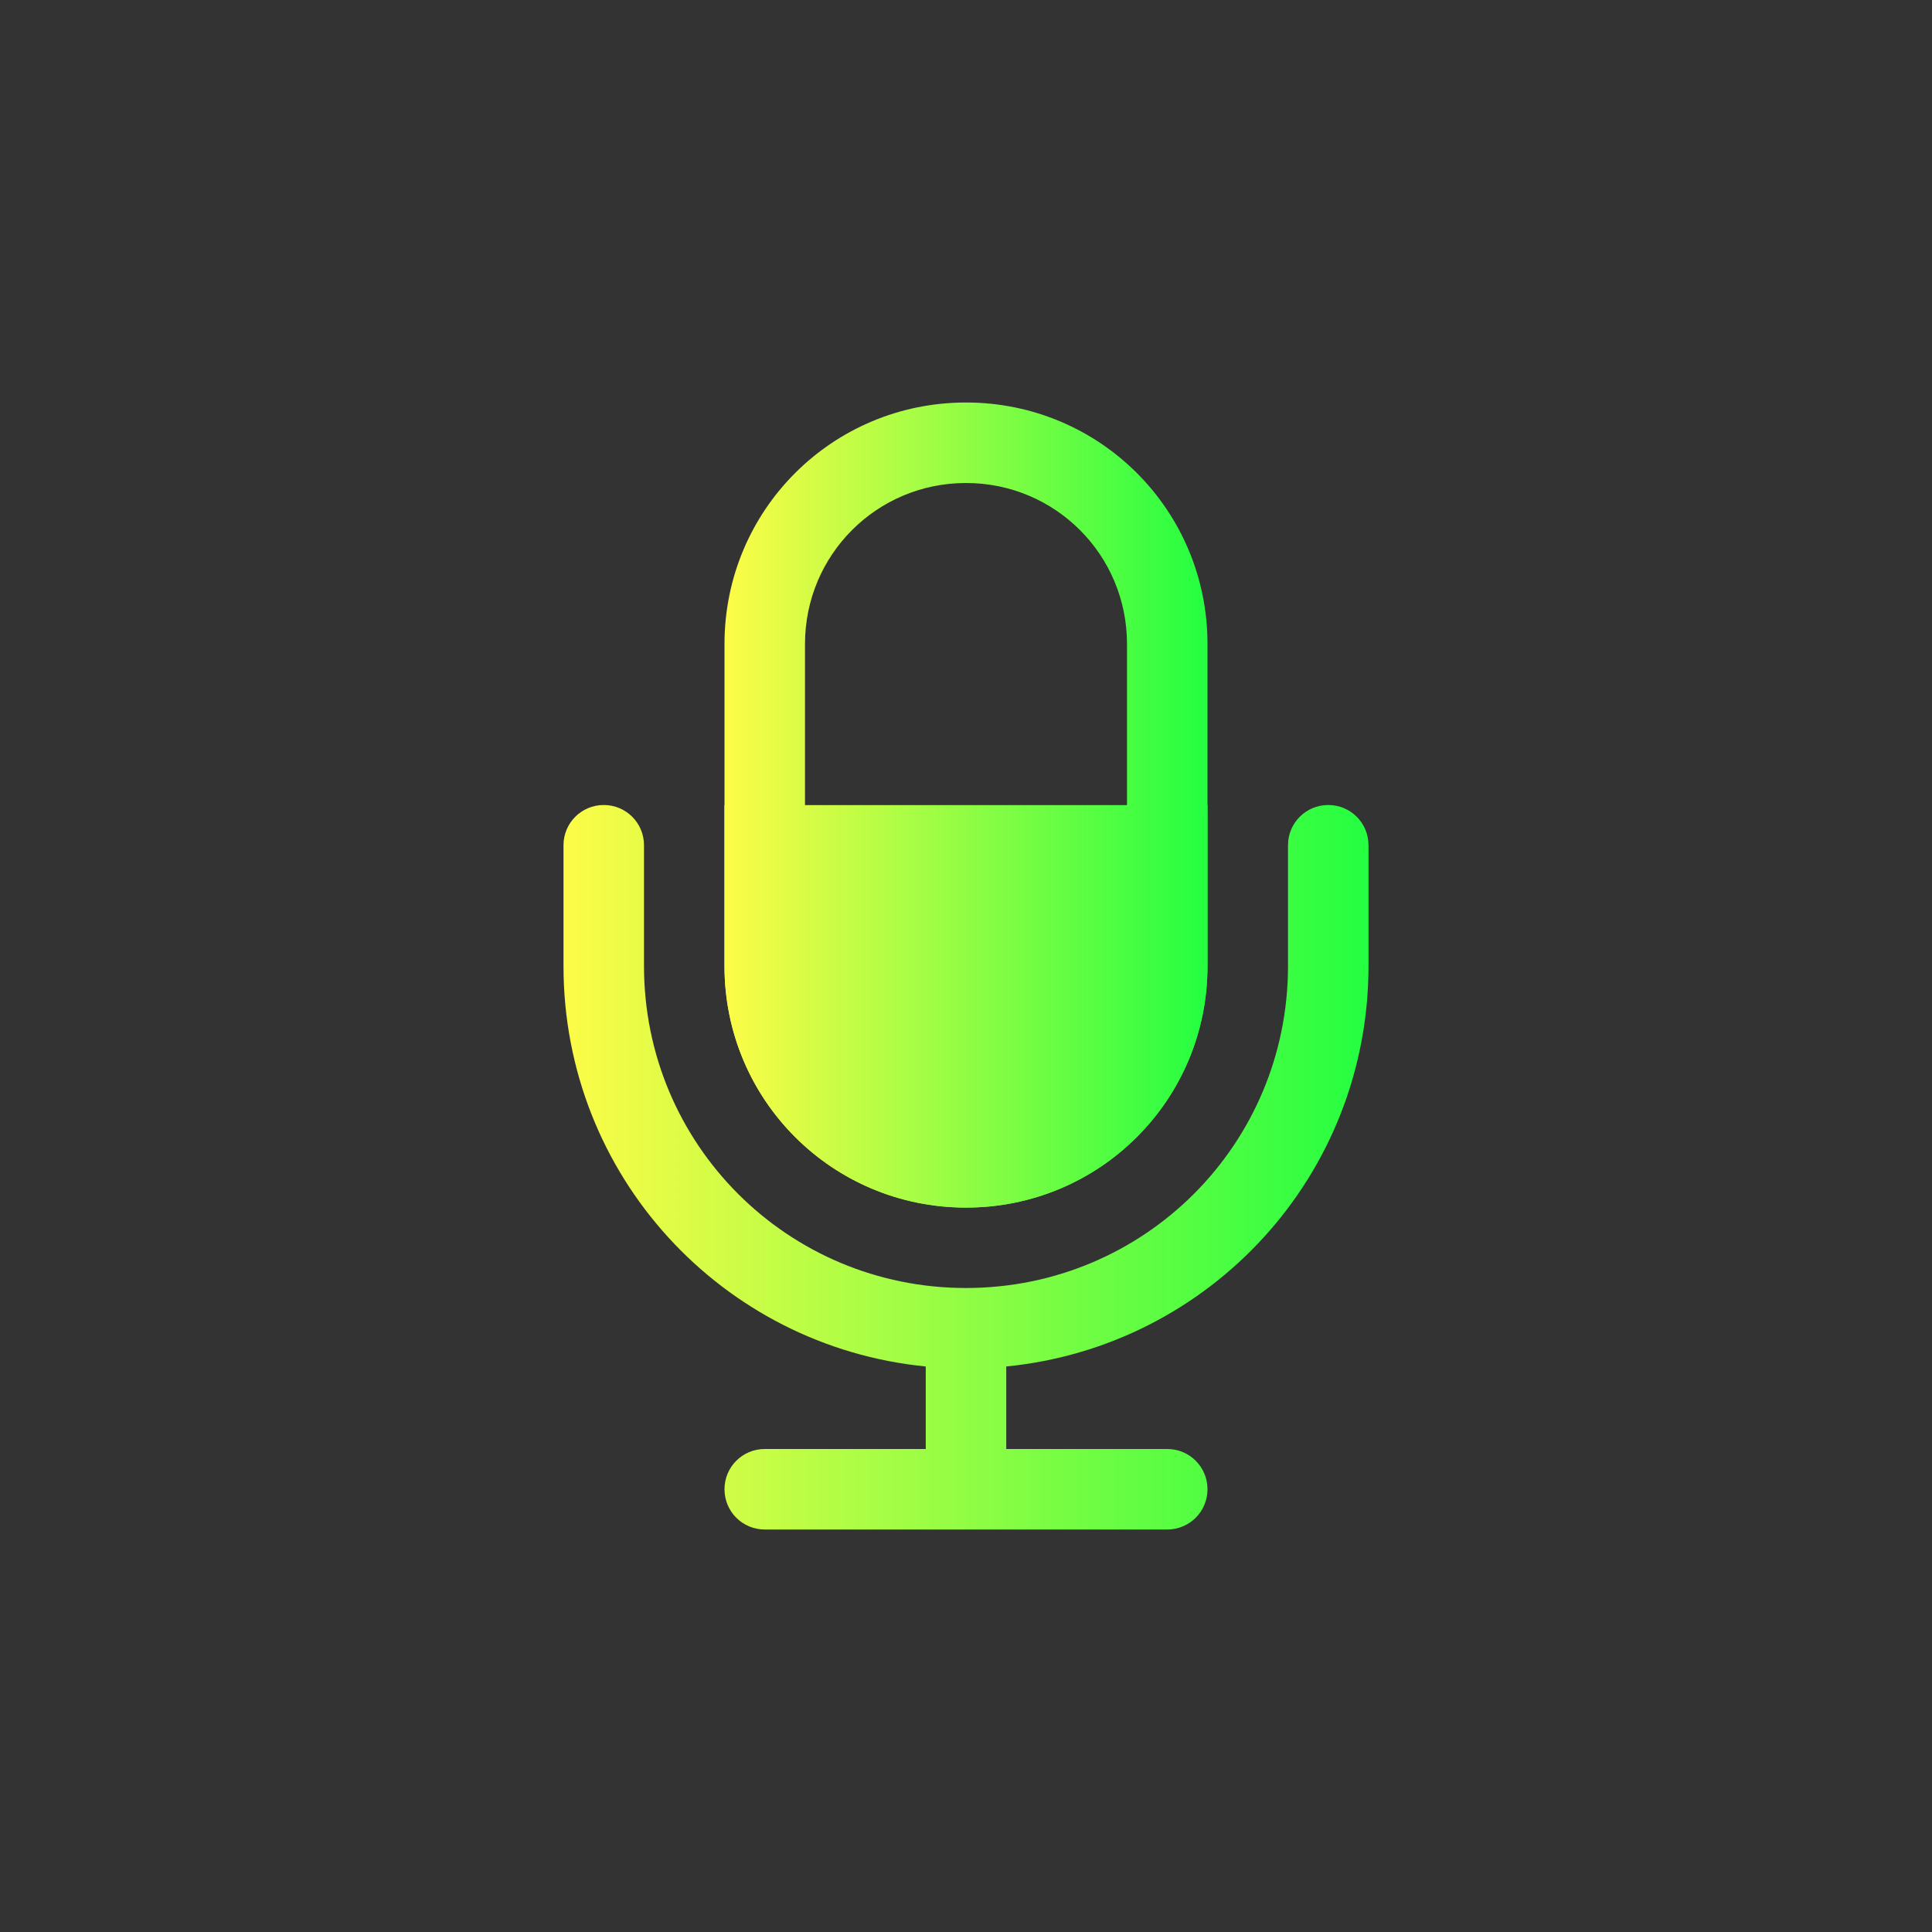 <svg width="24" height="24" viewBox="0 0 24 24" fill="none" xmlns="http://www.w3.org/2000/svg">
<rect x="0" y="0" width="24" height="24" fill="#333333" stroke="none"/>
<path fill-rule="evenodd" clip-rule="evenodd" d="M12 5C10.338 5 9 6.338 9 8V12.001C9 13.663 10.338 15.001 12 15.001C13.662 15.001 15 13.663 15 12.001V8C15 6.338 13.662 5 12 5ZM12 6C13.108 6 14 6.892 14 8V12.001C14 13.109 13.108 14.001 12 14.001C10.892 14.001 10 13.109 10 12.001V8C10 6.892 10.892 6 12 6Z" fill="url(#paint0_linear_9_2969)"/>
<path fill-rule="evenodd" clip-rule="evenodd" d="M7.5 10C7.223 10 7 10.223 7 10.5V12C7 14.601 8.967 16.725 11.5 16.975V18H9.5C9.223 18 9 18.223 9 18.5C9 18.777 9.223 19 9.5 19H14.5C14.777 19 15 18.777 15 18.5C15 18.223 14.777 18 14.5 18H12.5V16.975C15.033 16.725 17 14.601 17 12V10.5C17 10.223 16.777 10 16.5 10C16.223 10 16 10.223 16 10.5V12C16 14.216 14.216 16 12 16C9.784 16 8 14.216 8 12V10.5C8 10.223 7.777 10 7.5 10Z" fill="url(#paint1_linear_9_2969)"/>
<path fill-rule="evenodd" clip-rule="evenodd" d="M9 10.001V12.001C9 13.663 10.338 15.001 12 15.001C13.662 15.001 15 13.663 15 12.001V10.001H9Z" fill="url(#paint2_linear_9_2969)"/>
<defs>
<linearGradient id="paint0_linear_9_2969" x1="9" y1="10.001" x2="15" y2="10.001" gradientUnits="userSpaceOnUse">
<stop stop-color="#FDFC47"/>
<stop offset="1" stop-color="#24FE41"/>
</linearGradient>
<linearGradient id="paint1_linear_9_2969" x1="7" y1="14.5" x2="17" y2="14.5" gradientUnits="userSpaceOnUse">
<stop stop-color="#FDFC47"/>
<stop offset="1" stop-color="#24FE41"/>
</linearGradient>
<linearGradient id="paint2_linear_9_2969" x1="9" y1="12.501" x2="15" y2="12.501" gradientUnits="userSpaceOnUse">
<stop stop-color="#FDFC47"/>
<stop offset="1" stop-color="#24FE41"/>
</linearGradient>
</defs>
</svg>
